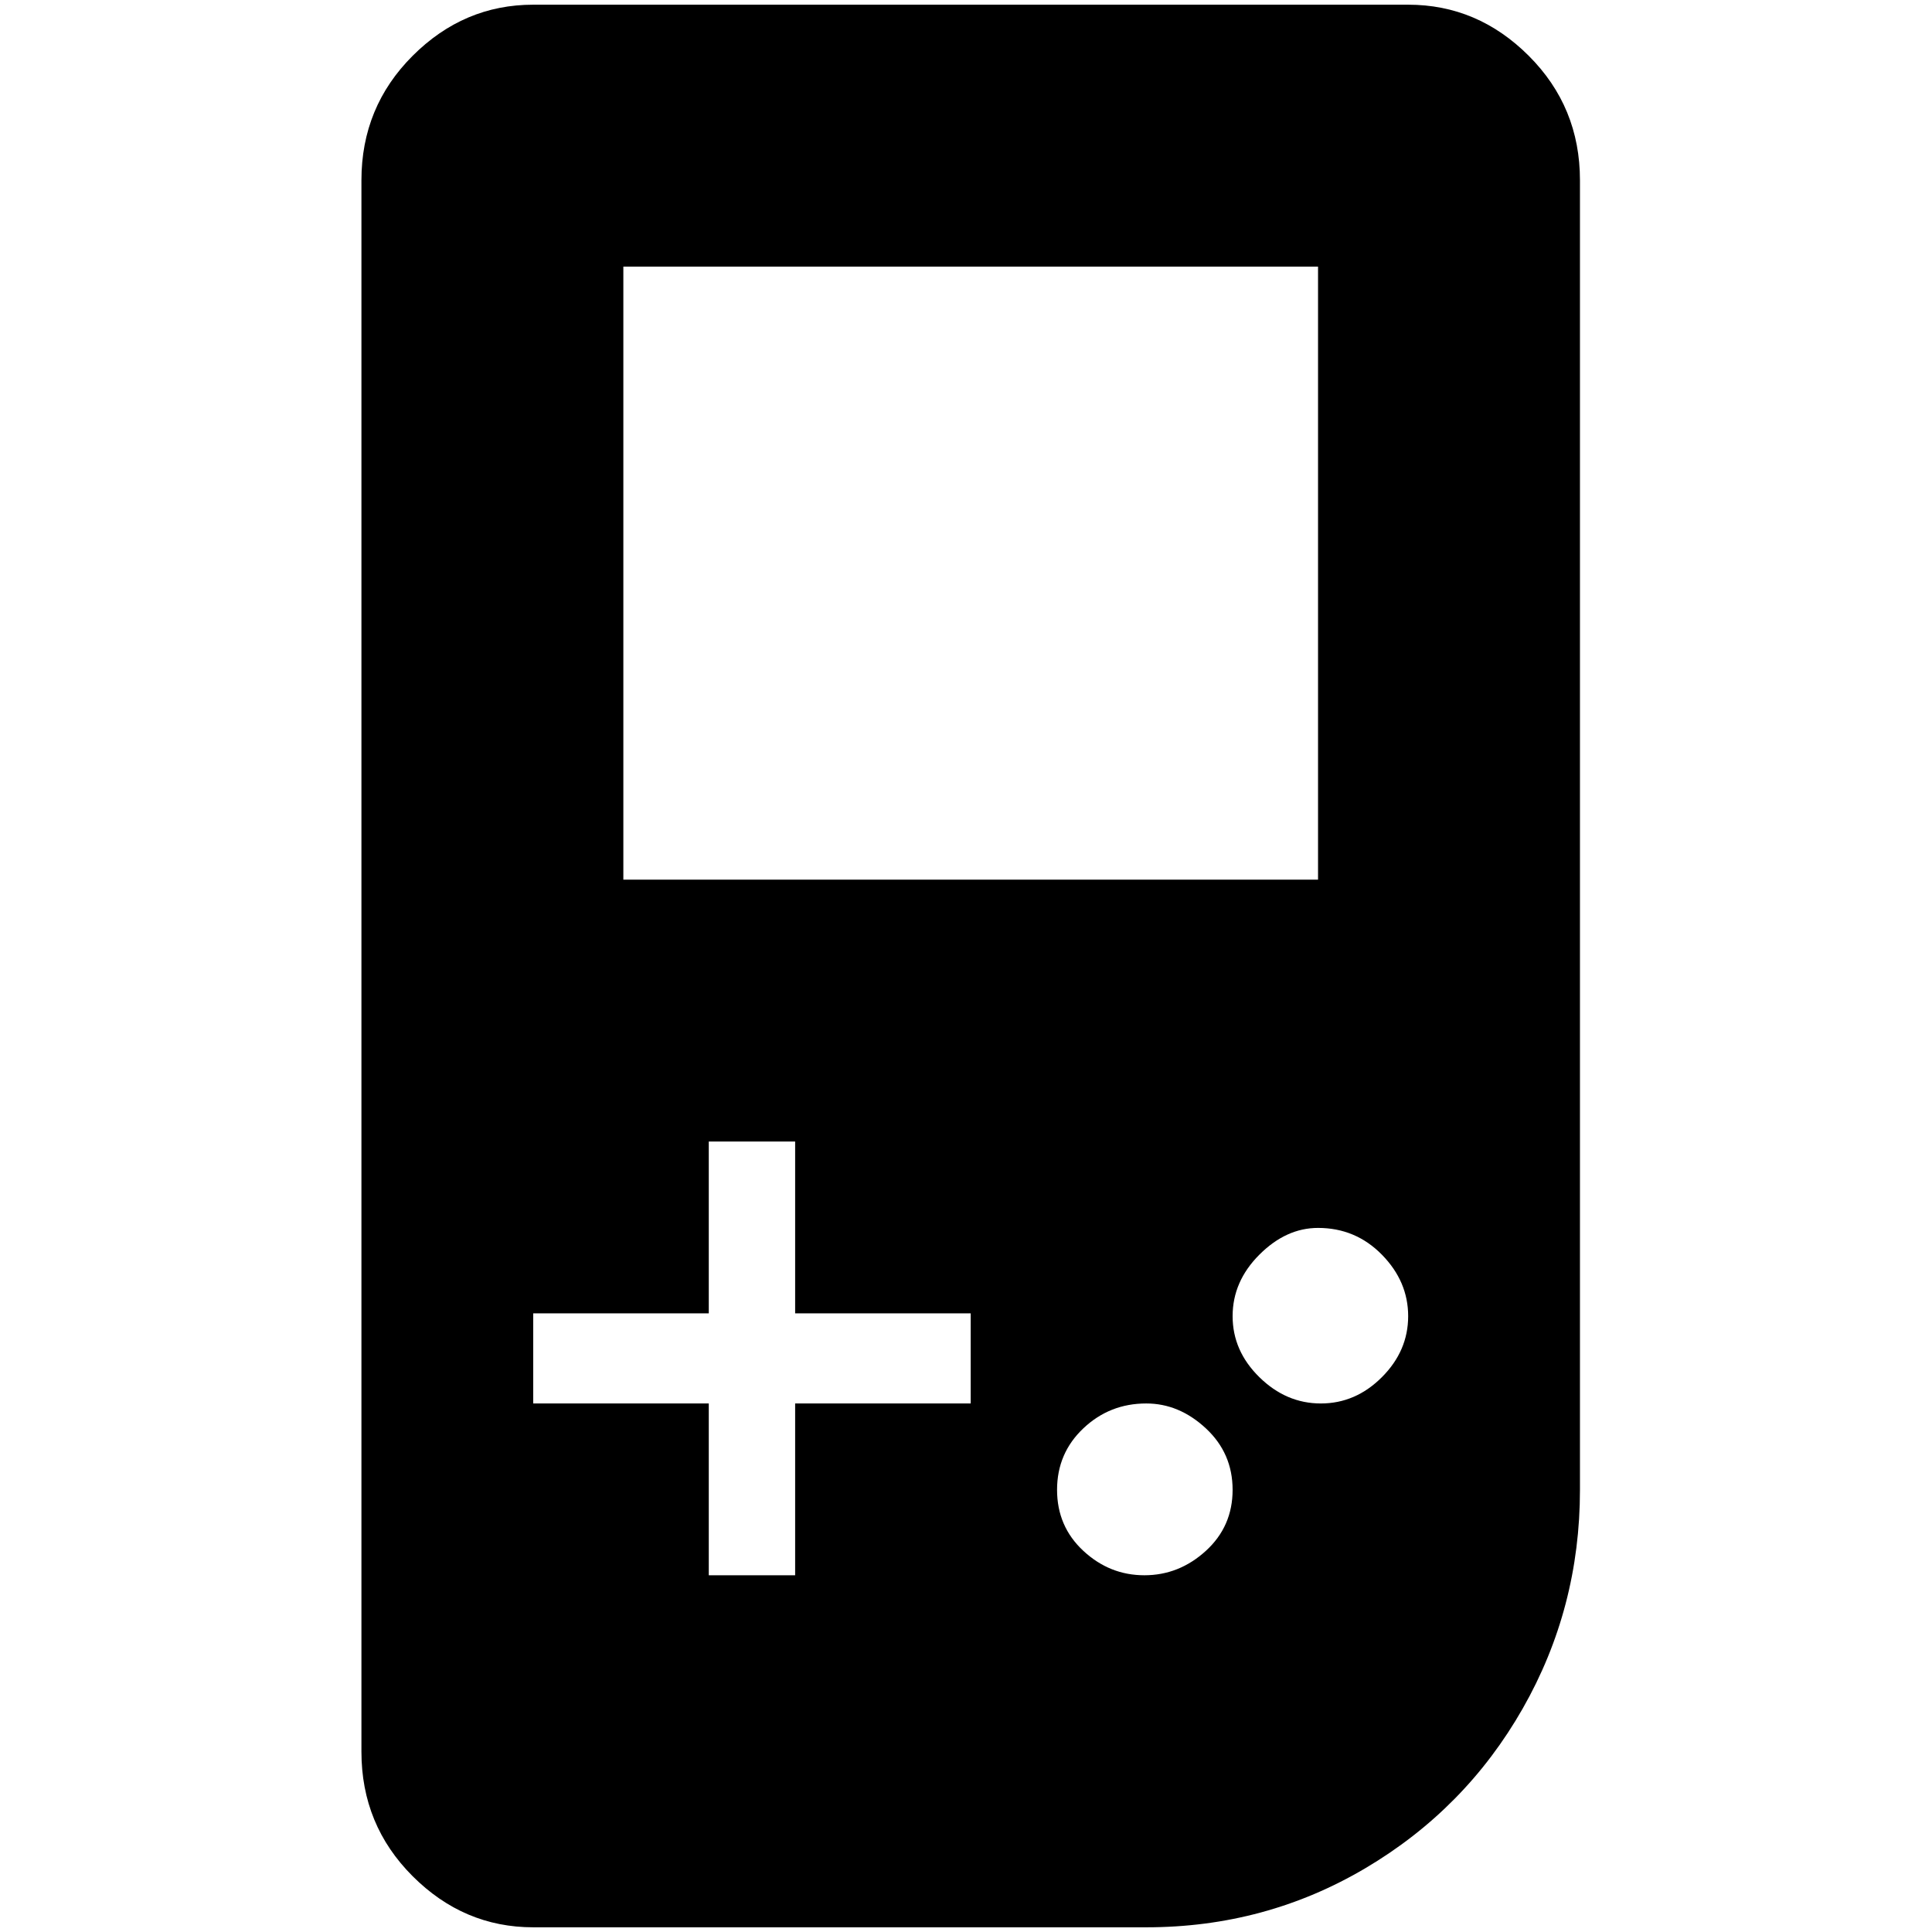 <?xml version="1.0" standalone="no"?>
<!DOCTYPE svg PUBLIC "-//W3C//DTD SVG 1.1//EN" "http://www.w3.org/Graphics/SVG/1.1/DTD/svg11.dtd" >
<svg xmlns="http://www.w3.org/2000/svg" xmlns:xlink="http://www.w3.org/1999/xlink" version="1.1" width="2048" height="2048" viewBox="-10 0 2058 2048">
   <path fill="currentColor"
d="M558 0q-74 0 -128.5 54.5t-54.5 132.5v1674q0 78 54.5 132.5t128.5 54.5h653q127 0 233.5 -63t167.5 -170t61 -233v-1395q0 -78 -54.5 -132.5t-128.5 -54.5h-932zM654 279h740v653h-740v-653zM745 1211h92v183h187v96h-187v183h-92v-183h-187v-96h187v-183zM1394 1303
q40 0 68 28.5t28 65.5t-28 65t-65 28t-65.5 -28t-28.5 -65t28.5 -65.5t62.5 -28.5zM1211 1490q35 0 63.5 26.5t28.5 65.5t-28.5 65t-65.5 26t-65 -26t-28 -65t28 -65.5t67 -26.5z" />
</svg>
